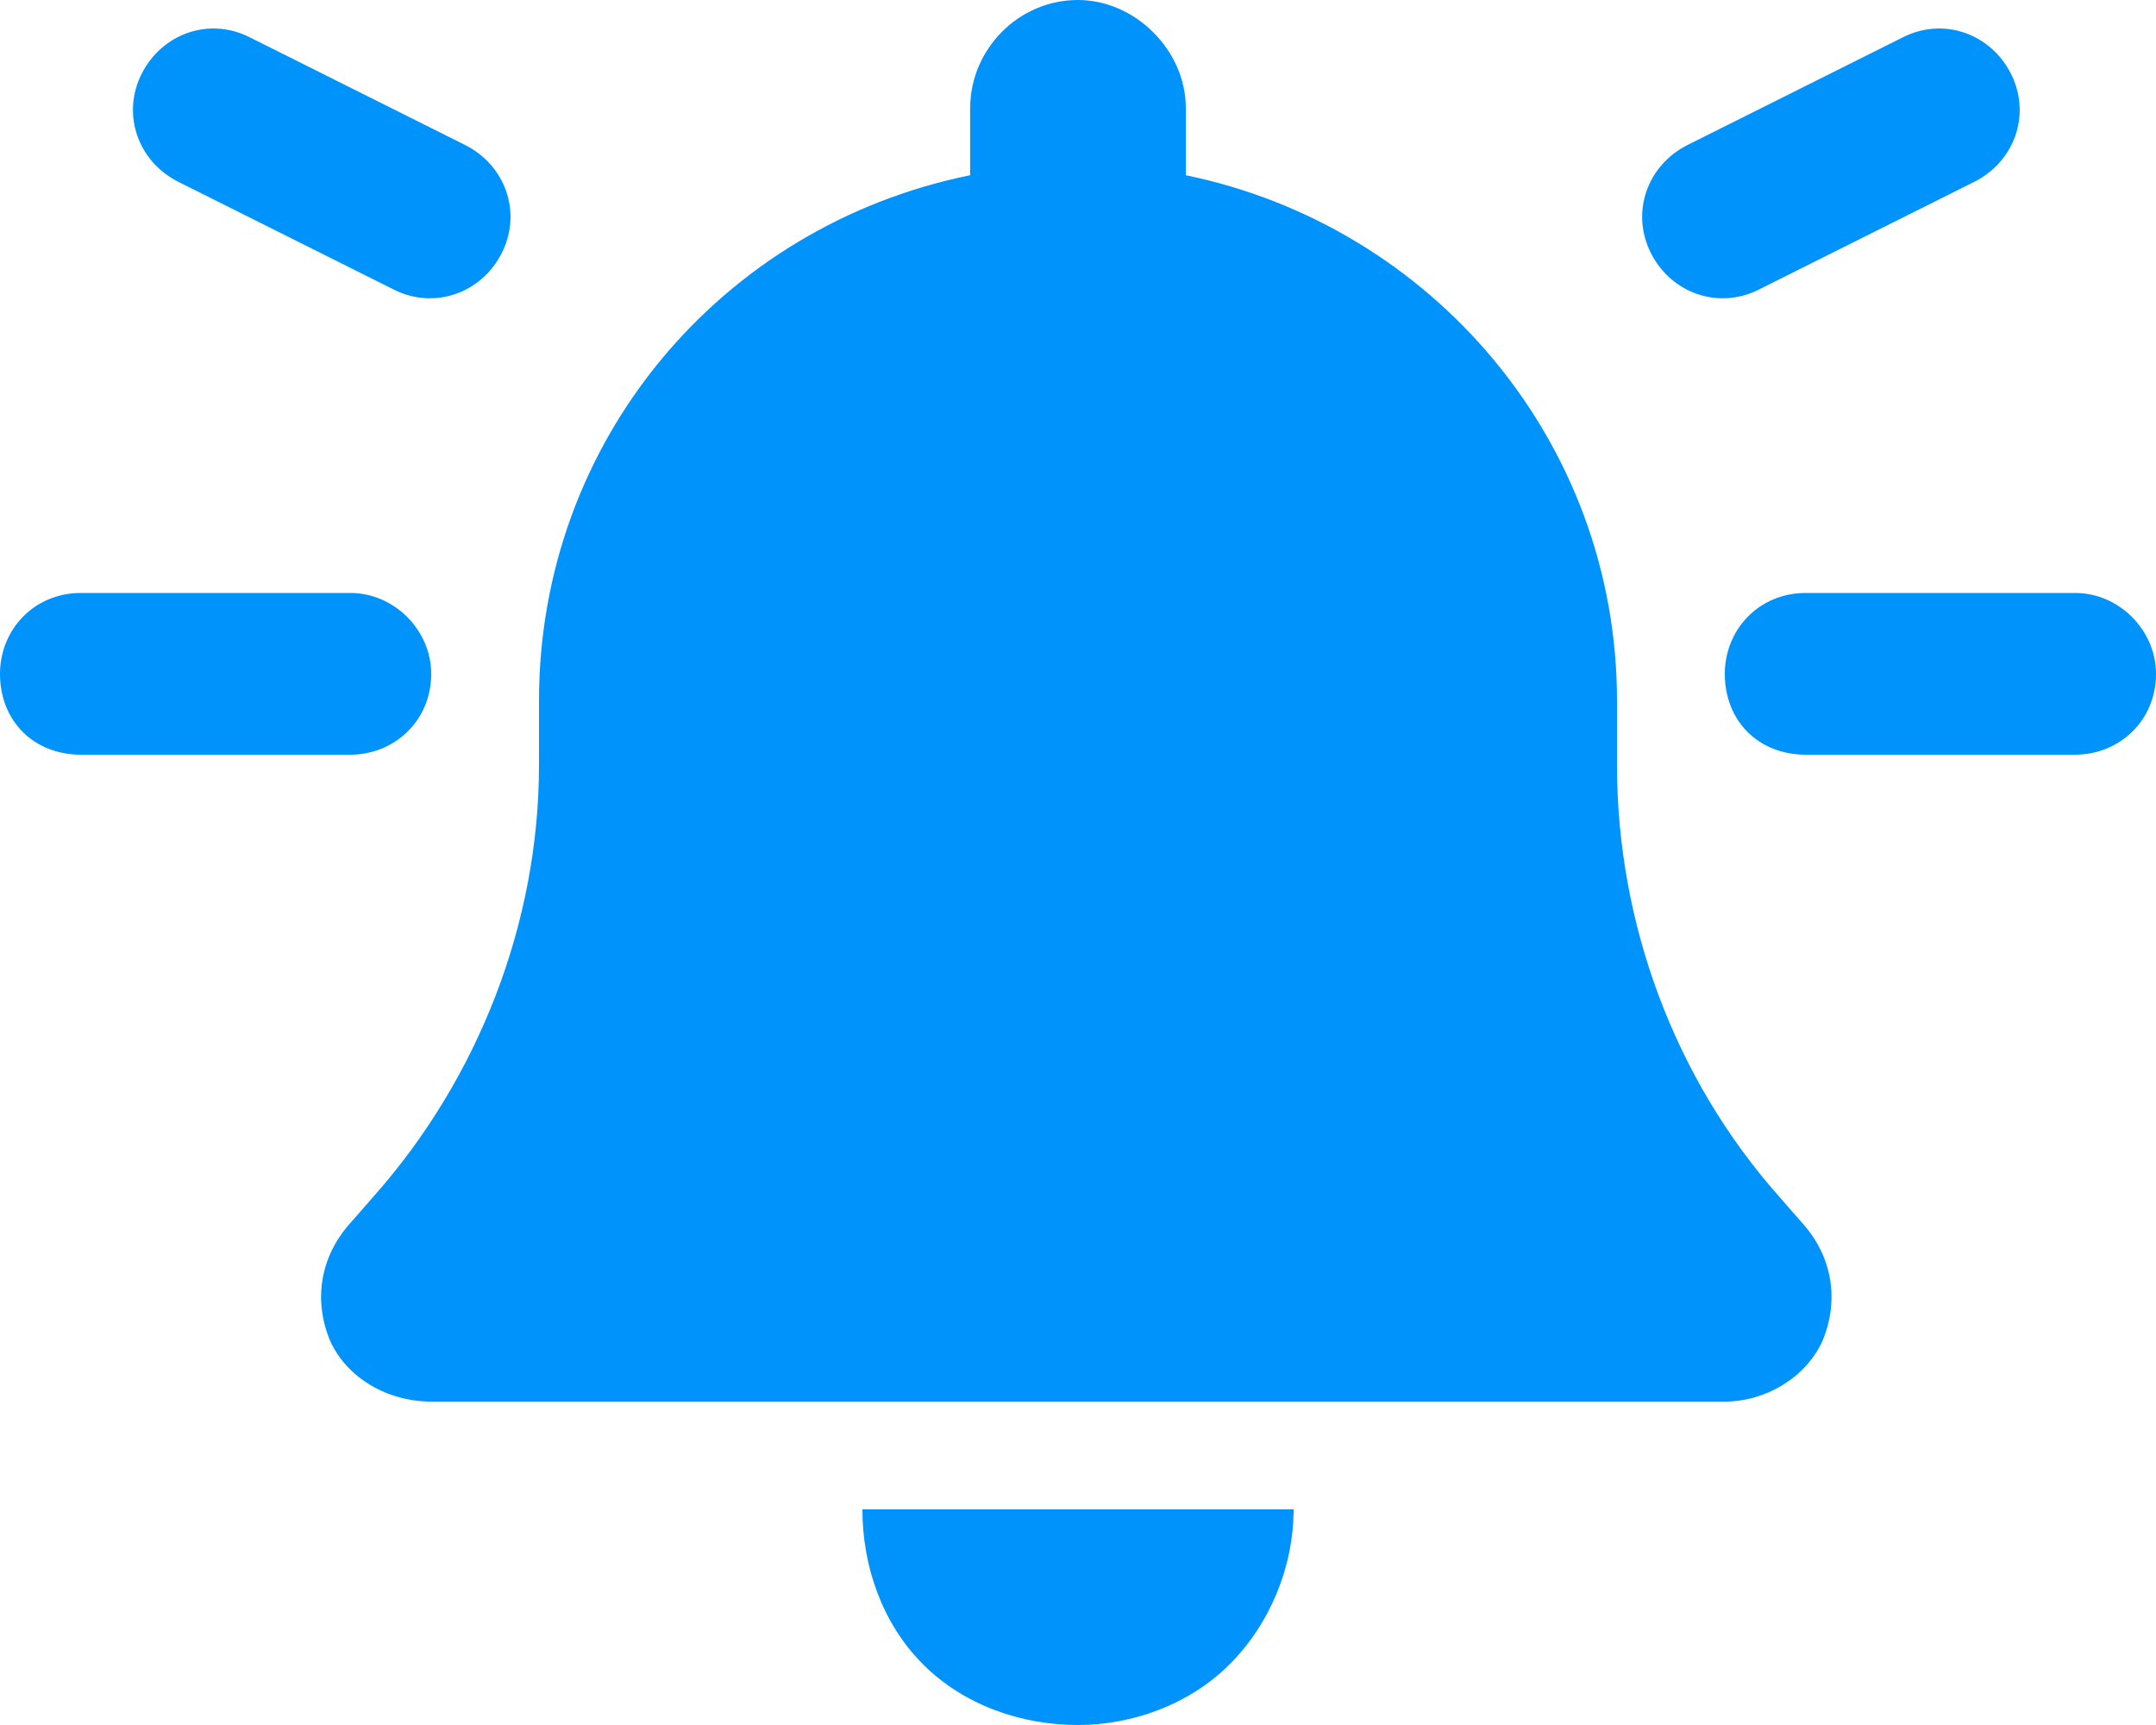 <svg width="30" height="24" viewBox="0 0 30 24" fill="none" xmlns="http://www.w3.org/2000/svg">
<path d="M16.5 1.5V2.438C19.922 3.141 22.5 6.141 22.5 9.75V10.641C22.5 12.844 23.297 15 24.75 16.641L25.078 17.016C25.5 17.484 25.594 18.094 25.359 18.656C25.125 19.172 24.562 19.5 24 19.5H6C5.391 19.5 4.828 19.172 4.594 18.656C4.359 18.094 4.453 17.484 4.875 17.016L5.203 16.641C6.656 15 7.5 12.844 7.5 10.641V9.75C7.5 6.141 10.031 3.141 13.5 2.438V1.5C13.5 0.703 14.156 0 15 0C15.797 0 16.5 0.703 16.5 1.5ZM15 24C14.203 24 13.406 23.719 12.844 23.156C12.281 22.594 12 21.797 12 21H18C18 21.797 17.672 22.594 17.109 23.156C16.547 23.719 15.75 24 15 24ZM0 9.375C0 8.766 0.469 8.25 1.125 8.25H4.875C5.484 8.25 6 8.766 6 9.375C6 10.031 5.484 10.5 4.875 10.5H1.125C0.469 10.5 0 10.031 0 9.375ZM28.875 8.25C29.484 8.25 30 8.766 30 9.375C30 10.031 29.484 10.5 28.875 10.5H25.125C24.469 10.5 24 10.031 24 9.375C24 8.766 24.469 8.25 25.125 8.25H28.875ZM27.984 1.031C28.266 1.594 28.031 2.25 27.469 2.531L24.469 4.031C23.906 4.312 23.25 4.078 22.969 3.516C22.688 2.953 22.922 2.297 23.484 2.016L26.484 0.516C27.047 0.234 27.703 0.469 27.984 1.031ZM2.484 2.531C1.922 2.25 1.688 1.594 1.969 1.031C2.25 0.469 2.906 0.234 3.469 0.516L6.469 2.016C7.031 2.297 7.266 2.953 6.984 3.516C6.703 4.078 6.047 4.312 5.484 4.031L2.484 2.531Z" fill="#0093FC"/>
</svg>
